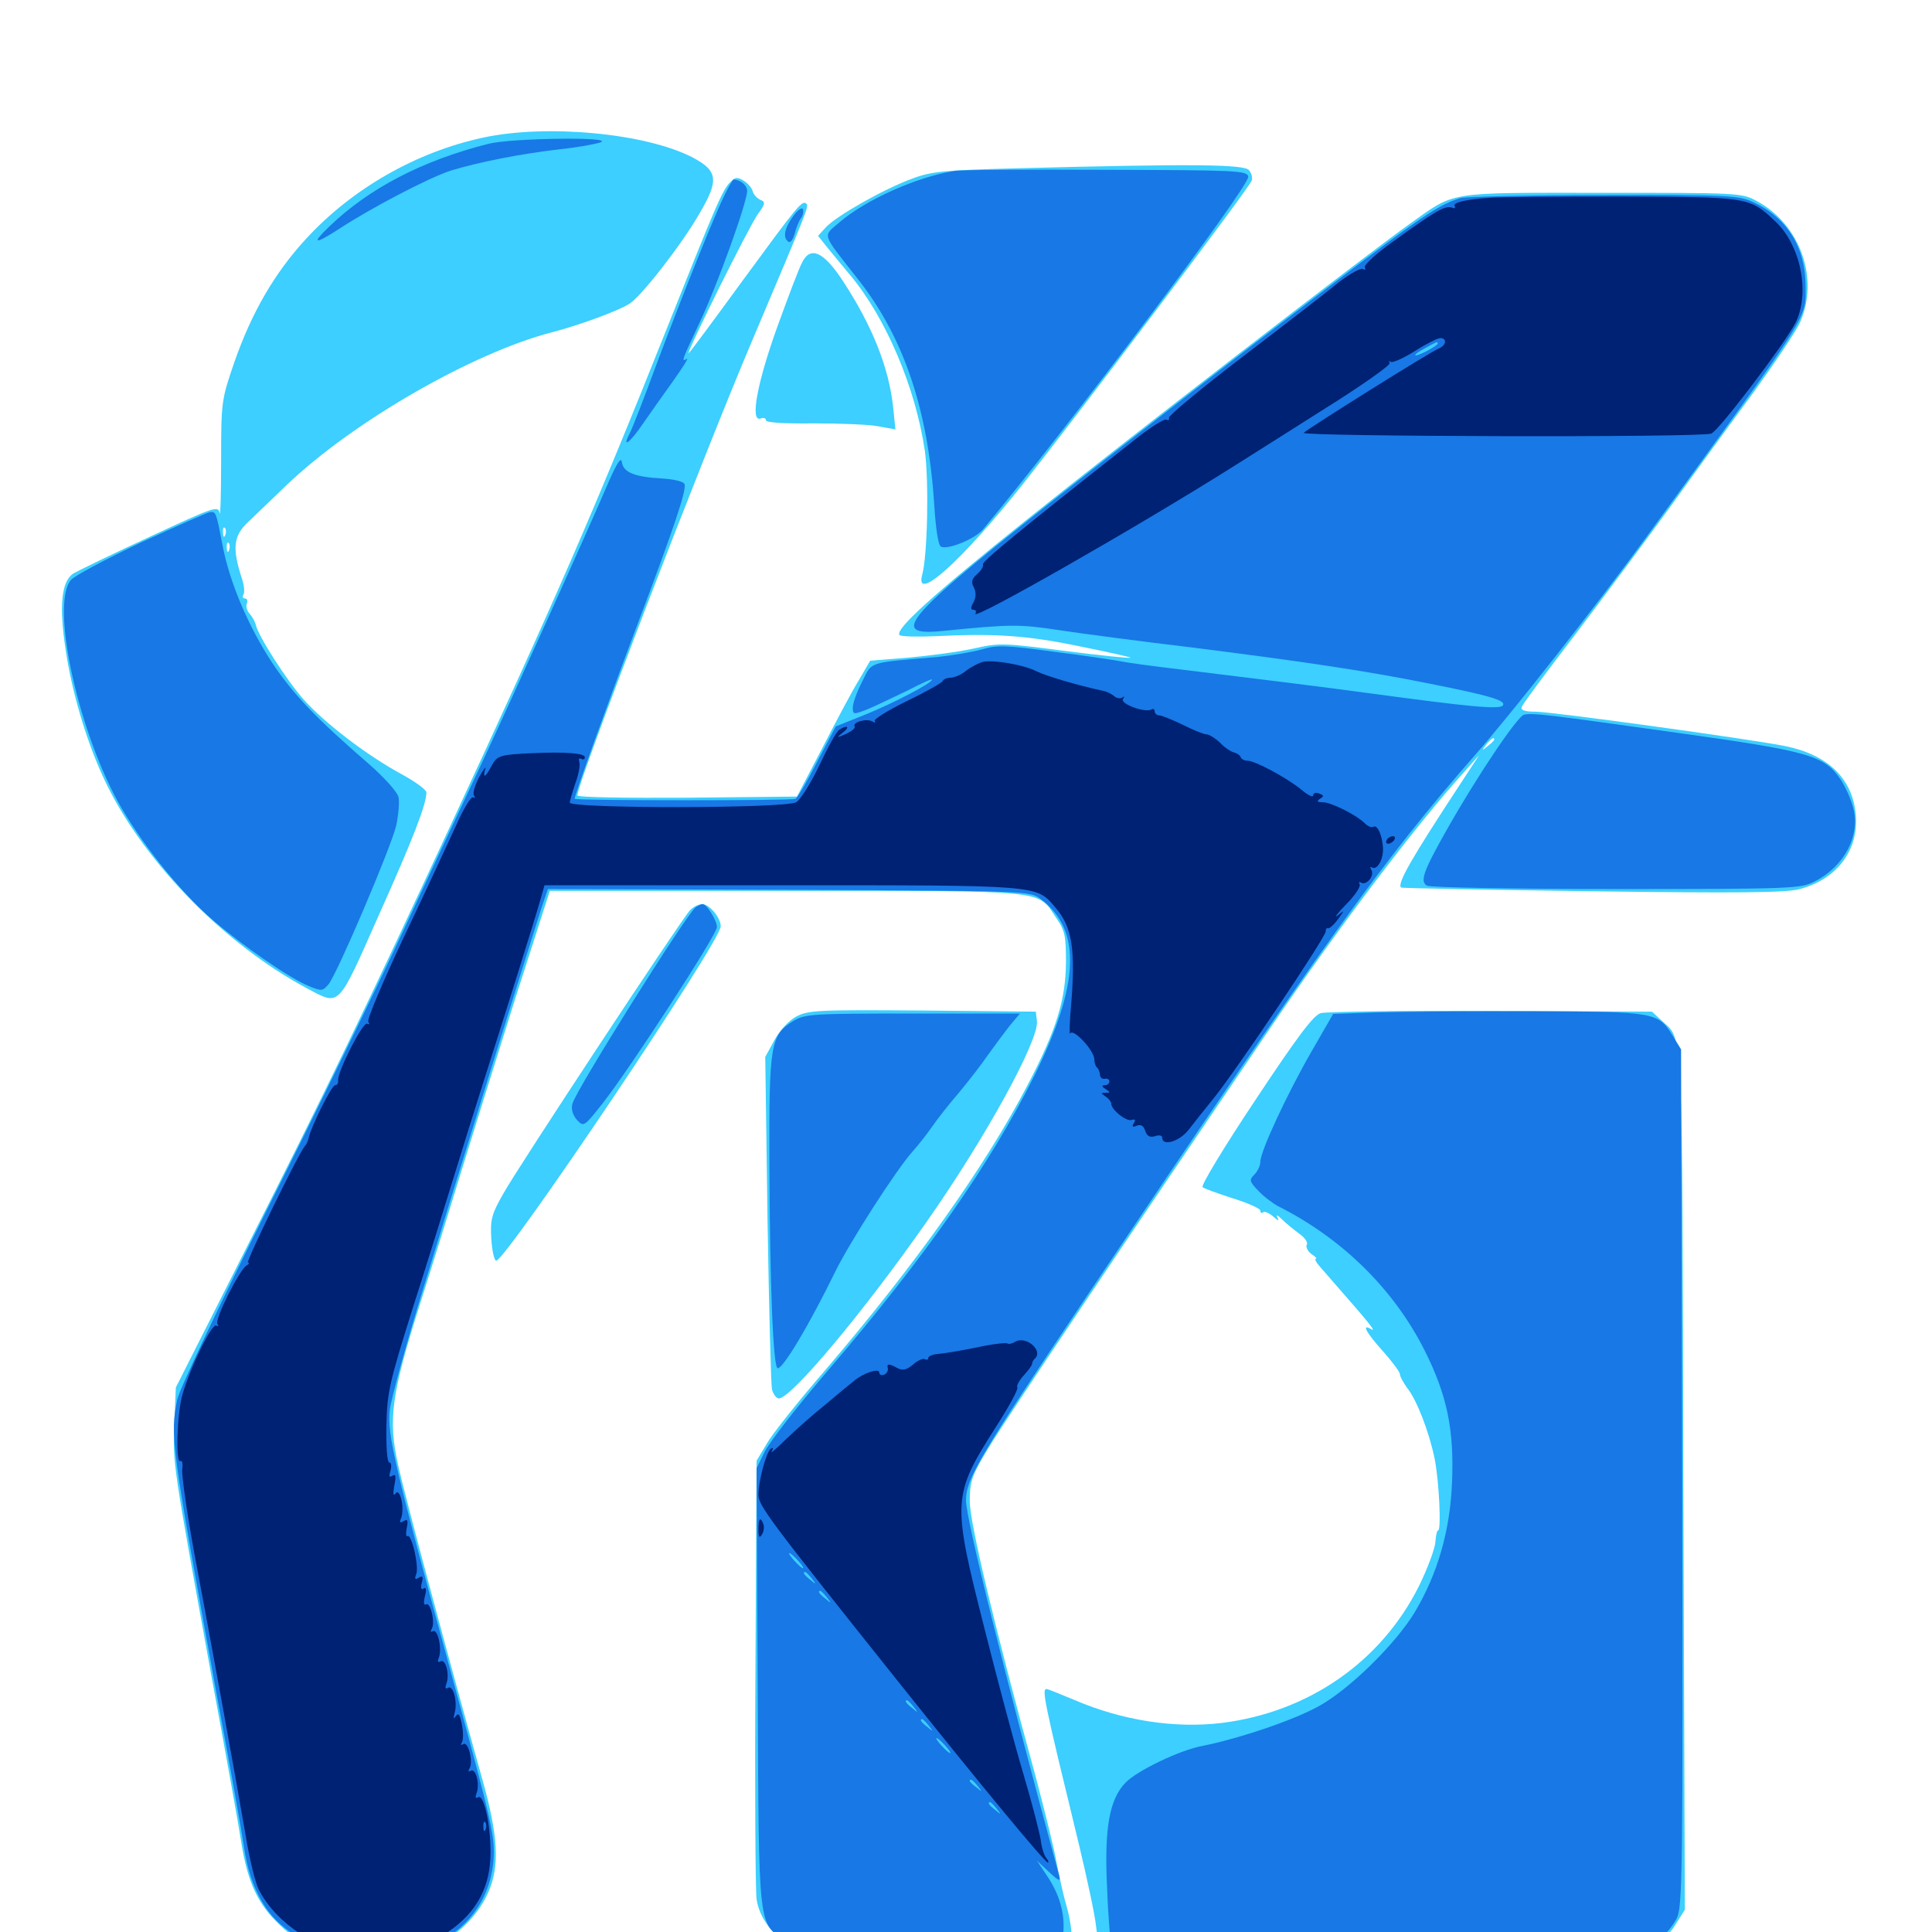<svg xmlns="http://www.w3.org/2000/svg" viewBox="0 -1000 1000 1000">
	<path fill="#3ccfff" d="M249.805 -928.711C215.43 -921.289 182.227 -902.344 158.398 -876.367C142.188 -858.789 130.273 -838.281 121.289 -812.5C114.648 -793.164 114.453 -792.188 114.453 -761.523C114.453 -744.336 114.062 -732.227 113.672 -734.375C113.086 -738.477 110.938 -737.695 77.734 -722.266C58.203 -713.281 40.234 -704.492 37.891 -703.125C31.836 -699.023 30.469 -686.523 33.984 -663.672C37.109 -642.383 44.336 -617.773 52.93 -598.828C71.875 -556.641 115.039 -511.719 159.18 -488.281C176.172 -479.297 174.609 -477.93 196.094 -526.367C214.062 -566.406 220.703 -583.789 220.703 -589.844C220.703 -591.211 214.844 -595.508 207.617 -599.414C189.648 -609.18 167.773 -625.977 157.031 -638.086C148.242 -648.047 133.594 -670.898 132.422 -676.562C132.031 -678.125 130.664 -680.664 129.297 -682.227C127.93 -683.594 127.148 -686.133 127.734 -687.5C128.32 -689.062 127.93 -690.234 126.758 -690.234C125.586 -690.234 125.391 -691.211 125.977 -692.188C126.758 -693.359 126.367 -697.07 125.195 -700.586C120.117 -716.211 120.703 -722.656 128.516 -729.883C129.883 -731.25 138.672 -739.648 148.047 -748.633C182.422 -781.641 244.922 -817.578 286.133 -828.125C299.023 -831.445 320.117 -839.062 325.781 -842.773C331.641 -846.289 352.734 -873.242 361.914 -889.258C372.266 -906.836 371.68 -911.523 358.398 -918.555C334.18 -931.055 282.812 -935.938 249.805 -928.711ZM116.602 -723.047C116.016 -721.484 115.43 -722.07 115.43 -724.219C115.234 -726.367 115.82 -727.539 116.406 -726.758C116.992 -726.172 117.188 -724.414 116.602 -723.047ZM118.555 -715.234C117.969 -713.672 117.383 -714.258 117.383 -716.406C117.188 -718.555 117.773 -719.727 118.359 -718.945C118.945 -718.359 119.141 -716.602 118.555 -715.234ZM526.367 -912.891C488.672 -911.914 482.031 -911.328 471.875 -907.422C457.422 -902.148 433.008 -888.281 427.539 -882.422L423.438 -877.93L427.93 -872.266C430.469 -869.141 435.938 -862.5 440.039 -857.617C458.594 -835.352 473.828 -799.609 478.711 -766.602C480.859 -750.586 480.078 -712.5 477.344 -702.539C473.242 -687.5 497.852 -709.766 529.297 -749.219C559.57 -787.5 646.289 -902.344 647.852 -906.445C648.438 -907.812 647.852 -910.352 646.484 -911.914C643.945 -915.039 616.406 -915.234 526.367 -912.891ZM378.125 -905.859C374.023 -901.953 370.703 -894.141 344.336 -827.93C307.617 -735.742 287.5 -689.648 233.789 -574.023C190.625 -481.055 167.773 -433.398 128.32 -355.664L91.016 -281.836L90.234 -262.891C89.453 -242.188 89.258 -243.555 109.961 -129.688C116.992 -91.602 123.828 -53.711 125 -45.703C128.32 -25.391 133.594 -14.258 144.727 -3.711C159.766 10.352 169.141 13.867 192.383 13.867C209.375 13.867 213.281 13.281 222.852 8.789C236.133 2.539 247.266 -8.203 252.539 -20.117C258.789 -33.789 258.008 -49.609 249.414 -79.883C234.375 -133.594 209.18 -226.953 206.055 -241.797C200.781 -265.234 202.539 -278.32 217.383 -325C224.414 -347.07 234.18 -378.711 239.258 -395.312C244.336 -411.914 256.641 -451.172 266.406 -482.227L284.57 -538.867H407.422C544.922 -538.867 536.719 -539.648 546.875 -524.609C551.172 -518.555 551.758 -515.43 551.758 -501.953C551.562 -482.422 546.875 -466.992 531.836 -438.281C509.766 -396.094 474.219 -345.898 427.148 -290.82C413.281 -274.805 399.609 -257.617 396.875 -252.734L391.602 -243.945L391.016 -134.57C390.625 -74.414 391.016 -21.484 391.602 -16.992C392.969 -7.617 399.805 1.758 408.789 6.445C414.062 8.984 424.023 9.57 479.492 9.375C514.844 9.375 546.289 9.18 549.414 9.18C554.102 8.984 554.688 8.203 554.688 2.344C554.688 -1.172 553.516 -8.594 551.953 -13.672C550.391 -18.945 548.242 -28.906 546.875 -35.938C545.703 -42.969 540.625 -63.086 535.938 -80.859C514.844 -157.617 501.953 -211.719 501.953 -223.047C501.953 -233.398 502.93 -236.133 511.914 -250.977C521.68 -266.992 580.273 -354.297 658.594 -469.531C692.969 -520.117 733.008 -573.047 757.812 -600.391L765.625 -609.18L756.055 -594.531C730.273 -555.273 723.047 -542.578 725.195 -540.625C725.586 -540.234 770.117 -539.453 824.414 -538.672C899.414 -537.695 925 -537.891 931.641 -539.844C950.781 -544.922 962.109 -559.961 960.547 -578.125C958.984 -597.07 946.094 -609.375 923.828 -613.867C905.078 -617.578 803.125 -631.641 794.727 -631.641C789.062 -631.641 786.914 -632.422 787.695 -634.18C788.086 -635.547 800.586 -652.344 815.43 -671.68C830.078 -691.016 852.344 -720.898 864.844 -738.086C877.148 -755.273 896.484 -781.836 907.617 -796.875C918.555 -812.109 929.492 -828.32 931.641 -833.008C941.797 -855.664 931.836 -883.789 909.375 -895.898C901.562 -900.195 900 -900.195 829.102 -900.195C747.656 -900.195 753.711 -901.172 729.492 -883.984C708.008 -868.75 581.836 -771.484 530.273 -730.078C483.203 -692.383 462.891 -674.023 465.625 -671.289C466.406 -670.508 474.609 -670.312 483.984 -670.703C514.648 -672.266 531.836 -671.094 558.984 -665.43C573.633 -662.5 585.547 -659.766 585.156 -659.57C584.766 -659.18 569.531 -660.742 551.172 -663.086C519.531 -667.188 517.383 -667.383 503.711 -664.258C495.703 -662.5 480.469 -660.547 469.922 -659.57L450.391 -658.008L444.727 -648.242C441.406 -642.969 433.008 -627.148 425.781 -613.086L412.5 -587.695L355.664 -587.109C324.414 -586.914 298.828 -587.305 298.828 -588.281C298.828 -594.727 362.891 -761.523 389.453 -824.023C418.164 -891.797 418.75 -893.164 417.383 -894.531C415.234 -896.68 412.695 -893.359 384.766 -855.273C369.531 -834.375 356.836 -817.188 356.445 -817.188C355.078 -817.188 387.695 -882.812 392.188 -889.062C396.094 -894.336 396.289 -895.508 393.75 -896.484C392.188 -897.07 390.234 -899.023 389.648 -900.781C389.258 -902.734 386.914 -905.273 384.961 -906.445C381.836 -908.398 380.469 -908.398 378.125 -905.859ZM601.172 -657.617C602.93 -658.203 600.977 -658.594 596.68 -658.398C592.383 -658.398 590.82 -658.008 593.359 -657.617C595.703 -657.227 599.219 -657.227 601.172 -657.617ZM625.977 -655.078C612.5 -657.227 601.367 -657.031 613.281 -654.883C618.164 -654.102 625.195 -653.516 628.906 -653.516C634.57 -653.711 633.984 -653.906 625.977 -655.078ZM646.094 -651.758C647.852 -652.344 646.289 -652.734 642.578 -652.734C638.867 -652.734 637.305 -652.344 639.258 -651.758C641.016 -651.367 644.141 -651.367 646.094 -651.758ZM662.695 -649.805C665.039 -650.195 663.086 -650.586 658.203 -650.586C653.32 -650.586 651.367 -650.195 653.906 -649.805C656.25 -649.414 660.156 -649.414 662.695 -649.805ZM679.297 -647.852C681.055 -648.438 679.492 -648.828 675.781 -648.828C672.07 -648.828 670.508 -648.438 672.461 -647.852C674.219 -647.461 677.344 -647.461 679.297 -647.852ZM693.945 -645.898C695.117 -646.484 693.75 -646.875 690.43 -646.875C687.305 -646.875 686.133 -646.484 688.086 -645.898C689.844 -645.508 692.578 -645.508 693.945 -645.898ZM773.438 -617.188C773.438 -616.797 771.875 -615.234 770.117 -613.867C766.992 -611.328 766.797 -611.523 769.336 -614.648C771.875 -617.773 773.438 -618.75 773.438 -617.188ZM415.234 -864.258C413.672 -861.523 408.008 -846.484 402.344 -830.859C391.797 -801.562 388.086 -781.25 393.75 -783.398C395.117 -783.984 396.484 -783.594 396.484 -782.422C396.484 -781.25 406.25 -780.664 421.484 -780.859C435.156 -780.859 450.195 -780.273 454.883 -779.297L463.477 -777.734L462.305 -789.062C460.156 -809.57 451.562 -831.25 436.328 -854.492C426.367 -869.727 419.531 -872.852 415.234 -864.258ZM357.031 -528.711C351.953 -523.047 267.773 -395.312 260.547 -382.227C254.492 -371.68 253.711 -368.75 254.297 -358.789C254.688 -352.539 255.859 -347.461 256.836 -347.461C262.109 -347.852 373.047 -512.695 373.047 -520.508C373.047 -525 367.188 -532.031 363.477 -532.031C361.523 -532.031 358.594 -530.469 357.031 -528.711ZM412.109 -473.828C408.203 -471.68 403.516 -466.602 400.781 -461.523L396.094 -452.93L397.266 -368.945C398.047 -322.852 399.023 -283.008 399.609 -280.664C400.391 -278.125 401.953 -276.172 403.125 -276.172C409.57 -276.172 447.266 -321.289 479.883 -367.969C510.156 -411.133 537.891 -461.719 536.719 -471.484L536.133 -476.367L477.539 -476.953C423.438 -477.344 418.359 -477.148 412.109 -473.828ZM683.594 -475.586C679.883 -474.609 671.289 -463.086 649.805 -430.664C633.789 -406.641 621.484 -386.328 622.461 -385.547C623.242 -384.766 630.469 -382.227 638.281 -379.688C645.898 -377.344 652.344 -374.414 652.344 -373.438C652.344 -372.266 652.93 -371.875 653.711 -372.461C654.297 -373.242 656.641 -372.266 658.789 -370.508C661.719 -367.969 662.305 -367.773 661.133 -369.922C660.352 -371.484 661.328 -371.094 663.477 -368.945C665.625 -366.797 669.727 -363.477 672.656 -361.328C675.391 -359.375 677.148 -356.836 676.367 -355.664C675.781 -354.688 676.758 -352.539 678.711 -350.977C680.859 -349.609 681.836 -348.438 681.055 -348.438C680.273 -348.438 681.25 -346.484 683.398 -344.141C685.547 -341.602 691.602 -334.766 696.68 -328.906C708.789 -315.039 712.695 -310.156 709.57 -312.109C704.492 -315.039 707.227 -310.156 715.82 -300.586C720.703 -295.117 724.609 -289.844 724.609 -288.672C724.609 -287.5 726.367 -284.375 728.32 -281.641C733.398 -275.391 739.844 -258.398 742.578 -244.922C744.922 -233.008 746.094 -207.812 744.336 -207.812C743.75 -207.812 743.164 -205.078 742.969 -201.953C742.773 -198.633 739.062 -188.477 734.57 -179.297C715.039 -140.039 677.539 -113.867 632.422 -108.203C608.203 -105.273 581.055 -109.375 556.055 -120.117C548.633 -123.242 542.188 -125.781 541.797 -125.781C539.062 -125.781 540.234 -120.312 558.594 -44.727C562.695 -27.539 566.797 -8.594 567.383 -2.539L568.75 8.398L606.641 9.57C627.344 10.156 691.211 10.156 748.438 9.57C829.883 8.789 853.711 7.812 857.812 5.859C860.547 4.492 865.039 0 867.383 -4.102L872.07 -11.523L871.289 -234.18C870.703 -473.828 871.289 -461.328 860.352 -471.484L855.078 -476.367L771.875 -476.758C725.977 -476.953 686.328 -476.367 683.594 -475.586Z"/>
	<path fill="#1878e5" d="M252.93 -925.586C218.75 -916.992 191.016 -902.539 170.508 -882.812C160.938 -873.633 162.695 -873.242 175.391 -881.445C191.406 -891.992 221.875 -908.008 233.398 -911.719C247.461 -916.016 268.945 -920.312 289.062 -922.656C298.438 -923.633 308.398 -925.391 310.938 -926.367C317.969 -929.297 264.453 -928.516 252.93 -925.586ZM494.141 -911.523C474.805 -908.594 447.852 -896.484 434.57 -884.961C425.781 -877.344 424.805 -880.078 443.945 -855.664C467.773 -825.586 480.469 -787.891 483.594 -738.281C484.375 -725.781 485.742 -717.383 487.109 -716.992C491.016 -715.43 504.688 -721.094 508.789 -725.977C552.93 -778.906 647.07 -903.906 646.094 -908.594C645.508 -911.719 639.844 -911.914 572.266 -912.109C532.031 -912.305 496.875 -912.109 494.141 -911.523ZM375.391 -899.805C370.117 -889.258 353.906 -849.023 339.844 -811.523C333.398 -793.945 327.148 -777.93 325.977 -775.781C321.68 -767.578 325.977 -770.703 332.617 -780.469C336.523 -786.133 343.75 -796.289 348.633 -803.125C353.516 -809.961 356.641 -815.039 355.469 -814.258C352.539 -812.5 352.734 -813.086 362.109 -833.008C371.289 -852.344 386.719 -895.312 386.719 -901.172C386.719 -904.102 383.203 -907.031 379.688 -907.031C379.297 -907.031 377.344 -903.711 375.391 -899.805ZM755.859 -897.461C742.773 -893.359 735.156 -887.891 649.414 -822.266C625.781 -804.102 584.57 -772.07 558.008 -751.172C467.383 -679.883 458.984 -670.508 488.086 -673.438C523.242 -676.953 527.734 -676.953 548.242 -673.828C559.766 -672.07 590.82 -667.969 617.188 -664.844C674.414 -657.617 707.422 -652.734 740.234 -646.094C770.703 -640.039 779.492 -637.5 777.93 -634.961C776.562 -632.617 761.719 -633.984 707.031 -641.406C683.984 -644.531 649.219 -648.828 629.883 -651.172C610.547 -653.516 589.844 -656.055 583.984 -657.031C578.125 -658.203 560.742 -660.742 545.312 -662.695C520.898 -666.016 516.016 -666.211 508.203 -663.867C503.125 -662.5 492.969 -660.742 485.352 -659.961C448.828 -656.836 451.562 -657.812 446.289 -647.266C443.555 -641.992 441.406 -635.938 441.406 -633.789C441.406 -630.078 441.797 -630.078 448.828 -632.812C452.734 -634.375 461.914 -638.867 469.336 -642.383C476.562 -646.094 482.422 -648.828 482.422 -648.242C482.422 -646.484 463.086 -636.328 448.242 -630.273L432.617 -624.023L423.047 -605.859C417.969 -595.898 412.891 -587.109 411.719 -586.523C410.352 -585.547 299.414 -585.547 297.461 -586.523C296.875 -586.914 313.672 -633.594 329.492 -675.586C349.023 -727.148 355.469 -746.484 354.297 -749.414C353.906 -750.781 348.828 -751.953 342.578 -752.344C328.516 -753.125 322.656 -755.469 321.875 -760.742C321.484 -763.672 319.531 -760.742 315.039 -750.586C304.492 -725.781 263.867 -635.938 249.023 -604.297C241.211 -587.695 223.047 -549.023 208.789 -518.359C194.531 -487.695 162.891 -422.852 138.281 -374.023C113.672 -324.805 92.969 -281.055 91.797 -275.781C87.891 -257.031 88.477 -253.125 112.891 -118.945C119.531 -83.594 125.391 -50.195 126.172 -44.727C127.93 -31.836 131.836 -20.898 137.891 -12.109C149.414 4.492 177.539 16.602 198.633 14.062C231.836 10.156 253.32 -9.375 255.469 -37.5C256.25 -49.609 254.492 -56.836 234.57 -130.078C204.297 -241.016 200.391 -257.227 201.758 -270.117C202.344 -275.781 210.156 -303.906 218.945 -332.617C233.984 -382.031 274.023 -510.742 280.469 -530.664L283.594 -539.844L408.203 -539.453C531.25 -538.867 533.008 -538.867 538.477 -534.766C559.961 -518.945 558.984 -490.82 535.352 -443.164C512.695 -397.656 478.906 -349.414 428.711 -290.82C413.086 -272.656 398.438 -253.711 395.898 -248.828L391.602 -240.039L392.188 -126.758C392.773 0.586 392.188 -4.102 407.422 4.492C415.039 8.984 415.82 8.984 482.422 8.398L549.805 8.008L550.391 0.195C551.172 -9.57 548.438 -19.531 541.797 -29.297L536.719 -36.914L542.969 -31.055C548.242 -26.172 549.023 -25.977 548.242 -29.102C519.922 -133.594 500 -213.867 500 -223.438C500 -234.57 507.031 -246.289 561.719 -327.93C686.328 -513.672 715.625 -554.492 763.477 -609.18C782.227 -630.469 826.562 -686.914 851.758 -721.484C938.867 -841.211 934.57 -834.375 934.57 -852.344C934.375 -872.266 924.805 -887.5 907.227 -895.508C900 -898.828 893.555 -899.219 830.078 -899.023C791.992 -899.023 758.594 -898.242 755.859 -897.461ZM744.141 -822.07C744.141 -821.68 741.602 -819.922 738.281 -818.164C730.859 -814.453 730.469 -816.016 737.891 -819.922C743.945 -823.242 744.141 -823.438 744.141 -822.07ZM413.086 -192.188C415.039 -190.039 416.211 -188.281 415.625 -188.281C415.039 -188.281 413.086 -190.039 411.133 -192.188C409.18 -194.336 408.008 -196.094 408.594 -196.094C409.18 -196.094 411.133 -194.336 413.086 -192.188ZM420.117 -183.008C422.656 -179.883 422.461 -179.688 419.531 -182.227C416.211 -184.766 415.234 -186.328 416.797 -186.328C417.188 -186.328 418.75 -184.766 420.117 -183.008ZM427.93 -173.242C430.469 -170.117 430.273 -169.922 427.344 -172.461C424.023 -175 423.047 -176.562 424.609 -176.562C425 -176.562 426.562 -175 427.93 -173.242ZM472.852 -116.602C475.391 -113.477 475.195 -113.281 472.266 -115.82C468.945 -118.359 467.969 -119.922 469.531 -119.922C469.922 -119.922 471.484 -118.359 472.852 -116.602ZM480.664 -106.836C483.203 -103.711 483.008 -103.516 480.078 -106.055C476.758 -108.594 475.781 -110.156 477.344 -110.156C477.734 -110.156 479.297 -108.594 480.664 -106.836ZM489.258 -96.484C491.211 -94.336 492.383 -92.578 491.797 -92.578C491.211 -92.578 489.258 -94.336 487.305 -96.484C485.352 -98.633 484.18 -100.391 484.766 -100.391C485.352 -100.391 487.305 -98.633 489.258 -96.484ZM506.055 -75.586C508.594 -72.461 508.398 -72.266 505.469 -74.805C503.516 -76.172 501.953 -77.734 501.953 -78.125C501.953 -79.688 503.516 -78.711 506.055 -75.586ZM515.82 -63.867C518.359 -60.742 518.164 -60.547 515.234 -63.086C511.914 -65.625 510.938 -67.188 512.5 -67.188C512.891 -67.188 514.453 -65.625 515.82 -63.867ZM410.547 -888.086C405.859 -881.641 405.078 -876.758 408.203 -874.805C409.18 -874.219 410.547 -876.172 411.328 -879.102C412.109 -882.031 413.477 -885.547 414.453 -886.914C415.625 -888.281 416.016 -890.43 415.625 -891.602C415.234 -892.969 412.891 -891.406 410.547 -888.086ZM73.242 -719.336C55.078 -710.742 38.477 -701.953 36.719 -699.805C25.781 -686.914 41.016 -618.945 63.086 -581.445C75.391 -560.547 94.727 -536.914 110.547 -523.438C126.367 -509.961 149.805 -493.75 159.766 -489.648C166.406 -486.914 166.992 -486.914 170.117 -490.625C174.805 -496.68 202.148 -560.742 205.078 -572.656C206.25 -578.32 206.836 -584.961 206.25 -587.5C205.664 -590.039 198.828 -597.656 191.016 -604.492C163.672 -628.125 151.758 -640.625 140.82 -657.031C128.516 -675.781 118.75 -698.828 115.234 -717.578C111.914 -734.766 111.719 -735.156 108.984 -734.961C107.617 -734.961 91.602 -727.734 73.242 -719.336ZM788.867 -630.078C785.547 -629.492 764.258 -597.852 748.633 -570.117C736.719 -549.023 734.961 -543.945 738.477 -541.602C740.039 -540.625 784.18 -539.844 836.523 -539.844C927.344 -539.844 932.227 -540.039 939.258 -543.75C954.688 -551.562 963.086 -567.578 959.18 -582.031C958.008 -586.523 955.078 -592.969 952.734 -596.484C944.336 -608.984 936.523 -611.133 868.164 -620.703C799.805 -630.273 793.555 -631.055 788.867 -630.078ZM360.156 -530.469C355.859 -527.734 297.852 -435.352 296.289 -428.711C295.508 -425.781 296.484 -422.852 298.633 -420.312C302.148 -416.602 302.344 -416.797 311.914 -428.906C325.781 -446.484 371.094 -516.211 371.094 -520.117C371.094 -523.633 365.82 -532.031 363.672 -532.031C362.891 -532.031 361.328 -531.25 360.156 -530.469ZM712.695 -475.977L690.039 -475.195L678.906 -455.859C666.406 -434.18 652.344 -404.102 652.344 -398.633C652.344 -396.68 650.977 -393.75 649.219 -391.992C646.484 -389.258 646.68 -388.477 651.367 -383.594C654.102 -380.664 658.789 -377.148 661.719 -375.586C694.727 -358.984 721.484 -332.617 737.305 -301.172C749.023 -277.93 752.734 -259.961 751.562 -232.617C750.586 -207.812 744.141 -185.352 732.227 -165.43C722.266 -149.023 698.633 -125.781 682.812 -116.992C669.531 -109.57 641.602 -100.195 622.266 -96.289C610.742 -94.141 588.672 -83.594 582.617 -77.344C574.219 -68.75 571.484 -53.711 573.047 -22.461C573.633 -6.836 574.805 6.25 575.391 6.836C575.977 7.422 638.672 8.008 714.844 8.008C851.758 8.008 853.32 8.008 858.789 3.906C861.719 1.758 865.82 -3.125 867.773 -6.836C870.898 -13.086 871.094 -26.953 870.703 -235.156L870.117 -456.836L865.82 -463.867C858.203 -476.172 856.836 -476.367 792.969 -476.562C761.328 -476.562 725.195 -476.367 712.695 -475.977ZM410.547 -471.484C398.828 -464.258 398.047 -459.57 398.242 -398.438C398.438 -335.352 400.195 -291.797 402.539 -291.797C405.469 -291.797 418.75 -314.062 432.227 -341.602C439.648 -356.836 464.258 -395.117 472.461 -404.102C475.391 -407.422 479.883 -413.086 482.422 -416.797C484.961 -420.508 491.211 -428.516 496.289 -434.375C501.172 -440.234 508.008 -449.023 511.328 -453.906C514.844 -458.789 519.922 -465.625 522.656 -469.141L527.93 -475.391H472.461C420.312 -475.391 416.602 -475.195 410.547 -471.484Z"/>
	<path fill="#002274" d="M771.484 -897.656C758.789 -896.875 751.758 -895.117 752.93 -893.359C753.516 -892.188 752.93 -891.992 751.367 -892.578C748.047 -893.75 742.969 -890.82 721.094 -875C712.305 -868.75 705.664 -862.695 706.445 -861.523C707.031 -860.352 706.641 -860.156 705.469 -860.742C704.492 -861.523 698.828 -858.398 692.969 -853.906C687.305 -849.219 665.039 -832.031 643.555 -815.625C622.07 -799.219 604.688 -784.766 605.078 -783.789C605.273 -782.617 604.688 -782.227 603.711 -782.812C602.734 -783.398 595.508 -778.906 587.695 -772.656C525.977 -724.023 508.008 -709.18 508.789 -707.812C509.18 -707.031 508.008 -704.883 505.859 -702.93C502.93 -700.391 502.539 -698.633 504.102 -695.898C505.273 -693.359 505.273 -691.016 503.906 -688.281C502.344 -685.547 502.344 -684.375 503.906 -684.375C505.078 -684.375 505.469 -683.398 504.883 -682.422C501.953 -677.734 589.258 -727.539 639.062 -758.984C646.484 -763.672 667.578 -776.953 686.328 -788.867C705.078 -800.586 719.922 -811.133 719.336 -812.109C718.555 -813.086 718.945 -813.281 719.922 -812.695C720.898 -812.109 726.562 -814.648 732.422 -818.359C738.281 -822.07 744.141 -825 745.508 -825C749.023 -825 748.633 -821.289 744.922 -819.727C741.016 -818.359 677.539 -778.516 674.805 -775.977C672.852 -774.023 880.469 -773.438 885.742 -775.586C889.648 -776.953 924.023 -822.461 929.297 -832.812C937.109 -848.438 932.031 -873.438 918.555 -885.742C905.469 -898.047 905.078 -898.047 838.867 -898.242C805.664 -898.242 775.195 -898.047 771.484 -897.656ZM508.789 -657.422C506.641 -656.836 502.734 -654.883 500.195 -652.93C497.656 -650.781 493.945 -649.219 491.992 -649.219C490.234 -649.219 488.281 -648.438 487.891 -647.461C487.695 -646.68 479.102 -641.797 469.336 -637.109C459.375 -632.227 451.953 -627.539 452.734 -626.758C453.516 -625.781 452.93 -625.781 451.562 -626.562C448.633 -628.32 441.016 -626.172 442.383 -624.023C442.773 -623.047 440.82 -621.484 437.891 -620.117C433.008 -617.969 432.812 -618.164 436.328 -620.898C440.234 -623.828 438.477 -625 434.375 -622.266C433.008 -621.484 428.516 -613.281 424.023 -603.711C419.531 -594.336 414.062 -585.742 412.109 -584.766C406.055 -581.445 294.922 -581.445 294.922 -584.57C294.922 -585.547 296.289 -590.039 297.852 -594.727C299.609 -599.414 300.391 -604.297 299.805 -605.859C299.414 -607.227 299.805 -607.812 300.781 -607.227C301.953 -606.641 302.734 -607.031 302.734 -608.008C302.734 -610.156 292.773 -610.938 275.391 -610.156C258.789 -609.375 257.422 -608.984 254.492 -603.711C251.367 -597.656 249.609 -596.68 251.172 -601.953C251.758 -603.711 250.391 -601.953 248.047 -597.852C245.898 -593.75 244.531 -589.453 245.312 -588.281C246.094 -587.109 245.898 -586.719 244.922 -587.305C243.75 -587.891 239.844 -581.25 235.938 -572.461C231.836 -563.672 219.922 -537.695 208.984 -514.844C198.242 -491.992 189.844 -472.266 190.625 -471.094C191.406 -469.922 191.211 -469.531 190.039 -470.117C187.891 -471.484 174.609 -445.117 175 -440.82C175.195 -439.453 174.609 -438.281 173.438 -438.281C171.68 -438.281 160.938 -416.797 159.766 -410.938C159.375 -409.375 158.594 -407.617 158.008 -407.031C155.469 -405.078 126.953 -346.484 128.32 -346.484C129.297 -346.484 128.906 -345.703 127.539 -344.922C123.828 -342.578 111.133 -317.188 112.5 -314.844C113.281 -313.672 113.086 -313.281 111.914 -313.867C109.766 -315.234 98.828 -293.164 94.531 -278.516C91.602 -268.945 90.82 -242.188 93.359 -243.75C94.336 -244.336 94.727 -242.383 94.336 -239.453C93.945 -236.523 96.68 -217.578 100.391 -197.07C108.984 -151.562 122.07 -79.688 127.148 -50C129.102 -37.891 132.227 -25.195 133.984 -21.875C142.969 -4.297 165.039 10.156 186.133 12.305C200.391 13.672 219.336 8.594 232.422 -0.391C246.875 -10.352 253.906 -23.633 253.906 -41.211C253.906 -56.055 250.391 -71.68 247.461 -69.727C246.094 -68.945 245.898 -69.727 246.68 -71.875C248.438 -76.562 246.289 -85.156 243.555 -83.398C242.383 -82.812 242.188 -83.203 242.969 -84.57C245.117 -87.891 242.383 -98.828 239.844 -97.266C238.477 -96.484 238.281 -96.875 239.062 -98.047C239.844 -99.414 239.844 -103.516 239.062 -107.422C238.086 -112.5 237.305 -113.672 235.938 -111.719C234.57 -109.961 234.57 -110.352 235.352 -113.477C236.914 -119.141 234.57 -128.125 231.836 -126.367C230.469 -125.586 230.273 -126.367 231.055 -128.516C232.812 -133.203 230.664 -141.797 227.93 -140.039C226.758 -139.258 226.367 -140.039 227.148 -141.992C228.906 -146.68 226.562 -157.227 224.023 -155.664C222.852 -155.078 222.656 -155.469 223.438 -156.836C225.391 -159.961 222.852 -171.094 220.508 -169.531C219.336 -168.945 219.141 -170.508 219.922 -173.828C220.898 -177.344 220.508 -178.711 219.141 -177.734C217.969 -176.953 217.578 -178.125 218.359 -180.859C219.141 -183.984 218.75 -184.57 216.797 -183.398C214.844 -182.227 214.453 -182.617 215.43 -185.156C216.992 -189.062 213.086 -206.25 210.938 -204.883C210.156 -204.492 209.961 -206.25 210.547 -209.18C211.328 -213.086 210.938 -213.867 208.984 -212.695C207.031 -211.523 206.641 -211.914 207.617 -214.258C209.57 -219.336 207.031 -230.273 204.688 -226.953C203.516 -225.391 203.32 -226.758 204.102 -231.055C205.078 -235.938 204.883 -237.305 203.125 -236.133C201.367 -235.156 201.172 -235.742 202.148 -238.867C202.734 -241.211 202.539 -242.969 201.562 -242.969C200.391 -242.969 199.805 -250.586 200 -262.109C200.391 -279.492 201.562 -284.57 213.672 -323.047C221.094 -346.094 230.469 -376.562 234.766 -390.43C239.062 -404.492 245.898 -426.367 250 -439.258C260.742 -472.852 276.758 -523.828 279.492 -533.594L281.836 -541.797H404.688C538.672 -541.797 536.328 -541.992 546.094 -530.469C555.078 -520.312 556.836 -508.594 554.297 -478.32C553.516 -469.727 553.516 -463.867 553.906 -465.039C555.273 -468.164 566.406 -456.25 566.406 -451.758C566.406 -450.195 566.992 -448.047 567.969 -447.266C568.75 -446.484 569.336 -444.727 569.336 -443.555C569.531 -442.188 570.508 -441.406 571.875 -441.602C573.242 -441.992 574.219 -441.211 574.219 -440.234C574.219 -439.062 573.047 -438.281 571.875 -438.281C570.117 -438.281 570.312 -437.5 572.266 -436.328C574.805 -434.57 574.805 -434.375 572.266 -434.375C569.727 -434.375 569.727 -434.18 572.266 -432.422C573.828 -431.445 575.195 -429.688 575.195 -428.711C575.195 -425.586 583.008 -419.336 585.742 -420.312C587.5 -420.898 587.891 -420.312 586.914 -418.75C585.742 -416.797 586.133 -416.406 588.477 -417.383C590.625 -418.164 591.992 -417.188 592.773 -414.648C593.75 -411.914 595.117 -411.133 597.852 -411.914C600 -412.695 601.562 -412.305 601.562 -411.133C601.562 -406.445 610.547 -409.18 615.234 -415.234C617.969 -418.75 623.633 -425.977 628.125 -431.445C639.844 -445.898 686.133 -514.844 686.133 -517.773C686.133 -518.945 686.719 -519.922 687.305 -519.531C687.891 -519.141 690.234 -521.094 692.383 -524.023C696.094 -529.102 696.094 -529.102 692.383 -526.172C690.234 -524.609 692.188 -527.148 696.68 -531.836C701.367 -536.523 704.492 -541.211 703.711 -542.383C703.125 -543.359 703.516 -543.75 704.492 -543.164C707.227 -541.406 711.719 -546.875 709.766 -549.805C708.984 -551.172 709.18 -551.562 710.156 -550.977C712.891 -549.414 716.211 -555.469 715.82 -561.328C715.43 -567.773 712.891 -573.242 710.938 -572.07C709.961 -571.484 708.008 -572.266 706.445 -573.828C702.148 -578.125 689.062 -584.766 684.57 -584.766C681.641 -584.766 681.445 -585.352 683.203 -586.523C685.352 -587.891 685.352 -588.281 682.812 -589.258C681.055 -590.039 679.688 -589.453 679.688 -588.281C679.688 -587.109 676.758 -588.477 673.438 -591.406C665.625 -597.656 649.609 -606.25 645.703 -606.25C644.141 -606.25 642.578 -607.031 642.188 -608.008C641.992 -608.984 640.234 -610.156 638.672 -610.547C637.109 -610.938 633.789 -613.086 631.445 -615.625C628.906 -617.969 625.781 -619.922 624.414 -619.922C623.047 -619.922 617.773 -622.07 612.305 -624.805C607.031 -627.344 601.367 -629.688 600.195 -629.688C598.828 -629.688 597.656 -630.664 597.656 -631.836C597.656 -632.812 596.875 -633.398 596.094 -632.812C592.969 -630.859 579.883 -635.547 581.25 -638.086C582.031 -639.453 582.031 -639.844 581.055 -639.062C580.273 -638.281 578.32 -638.477 576.953 -639.453C575.781 -640.625 573.047 -641.992 571.094 -642.383C557.422 -645.312 541.211 -650.195 536.523 -652.539C530.078 -655.859 514.453 -658.594 508.789 -657.422ZM251.367 -53.125C250.781 -51.562 250.195 -52.148 250.195 -54.297C250 -56.445 250.586 -57.617 251.172 -56.836C251.758 -56.25 251.953 -54.492 251.367 -53.125ZM717.773 -565.234C717.188 -564.258 717.383 -563.281 718.555 -563.281C719.531 -563.281 721.094 -564.258 721.68 -565.234C722.266 -566.406 722.07 -567.188 720.898 -567.188C719.922 -567.188 718.359 -566.406 717.773 -565.234ZM525.391 -305.469C523.828 -304.492 522.07 -304.102 521.289 -304.688C520.508 -305.078 513.281 -304.297 505.469 -302.539C497.656 -300.977 488.672 -299.414 485.742 -299.219C482.812 -299.023 480.469 -298.047 480.469 -297.07C480.469 -296.289 479.688 -295.898 478.711 -296.484C477.93 -297.07 475 -295.898 472.656 -293.75C469.336 -291.016 467.383 -290.43 464.648 -291.797C460.156 -294.336 458.789 -294.336 459.57 -291.602C459.766 -290.43 458.789 -288.867 457.617 -288.477C456.25 -287.891 455.078 -288.477 455.078 -289.648C455.078 -291.992 446.68 -289.258 442.188 -285.352C440.625 -284.18 433.984 -278.711 427.539 -273.242C420.898 -267.969 411.523 -259.57 406.641 -254.883C401.758 -250 398.438 -247.266 399.414 -248.828C400.391 -250.391 400.195 -250.977 399.023 -250.195C396.68 -248.633 392.578 -233.594 392.578 -226.367C392.578 -220.703 397.656 -213.867 465.625 -128.711C507.422 -76.367 540.82 -35.938 542.383 -35.938C542.969 -35.938 542.578 -37.109 541.406 -38.477C540.43 -39.648 539.062 -43.945 538.672 -47.656C538.086 -51.367 534.18 -66.797 529.688 -81.836C525.195 -96.875 516.211 -130.664 509.57 -157.031C492.773 -223.242 492.773 -225.781 515.43 -261.328C522.07 -271.68 527.148 -280.859 526.562 -281.836C525.977 -282.617 527.539 -285.547 529.883 -288.086C532.227 -290.625 534.18 -293.359 534.18 -293.945C534.18 -294.727 534.766 -296.094 535.742 -296.875C540.039 -301.172 530.859 -308.789 525.391 -305.469ZM392.578 -208.398C392.578 -204.297 393.164 -203.711 394.336 -205.664C395.312 -207.227 395.703 -209.57 395.117 -211.133C393.555 -215.234 392.578 -214.062 392.578 -208.398Z"/>
</svg>